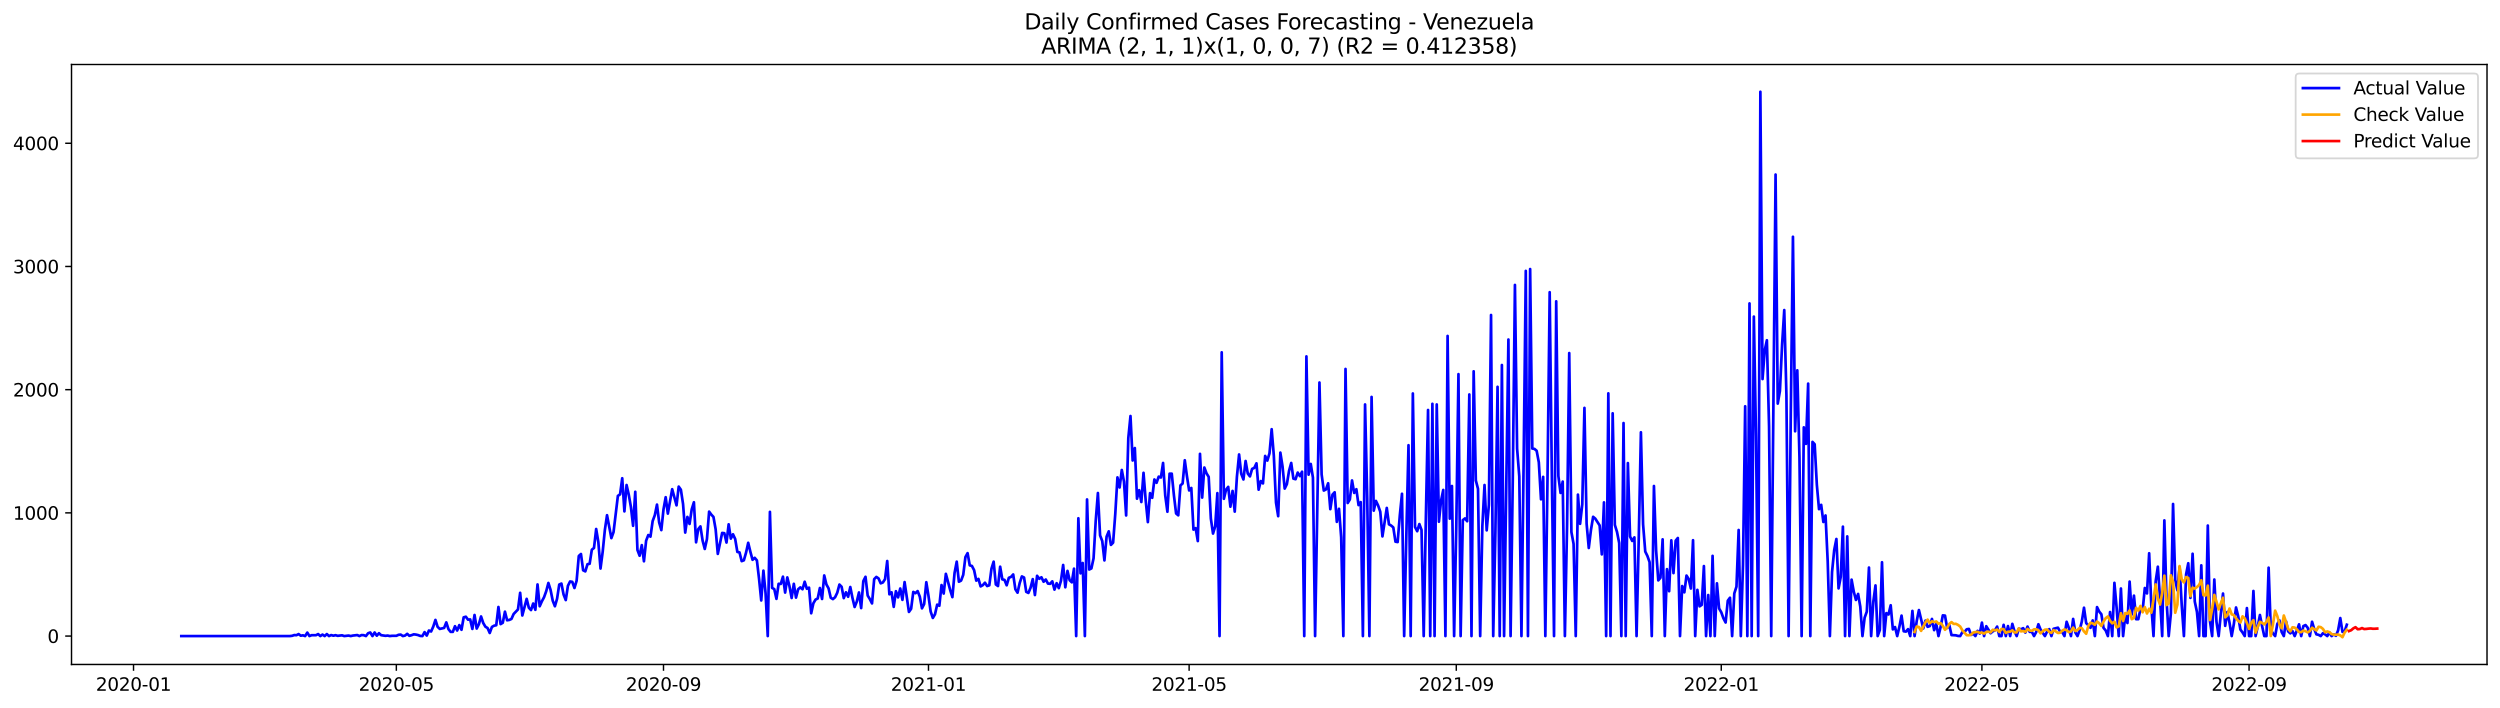 <?xml version="1.0" encoding="utf-8" standalone="no"?>
<!DOCTYPE svg PUBLIC "-//W3C//DTD SVG 1.1//EN"
  "http://www.w3.org/Graphics/SVG/1.1/DTD/svg11.dtd">
<svg xmlns:xlink="http://www.w3.org/1999/xlink" width="1386.05pt" height="392.274pt" viewBox="0 0 1386.05 392.274" xmlns="http://www.w3.org/2000/svg" version="1.1">
 <defs>
  <style type="text/css">*{stroke-linejoin: round; stroke-linecap: butt}</style>
 </defs>
 <g id="figure_1">
  <g id="patch_1">
   <path d="M 0 392.274 
L 1386.05 392.274 
L 1386.05 0 
L 0 0 
z
" style="fill: #ffffff"/>
  </g>
  <g id="axes_1">
   <g id="patch_2">
    <path d="M 39.65 368.396 
L 1378.85 368.396 
L 1378.85 35.755 
L 39.65 35.755 
z
" style="fill: #ffffff"/>
   </g>
   <g id="matplotlib.axis_1">
    <g id="xtick_1">
     <g id="line2d_1">
      <defs>
       <path id="m78eef71f54" d="M 0 0 
L 0 3.5 
" style="stroke: #000000; stroke-width: 0.8"/>
      </defs>
      <g>
       <use xlink:href="#m78eef71f54" x="74.03" y="368.396" style="stroke: #000000; stroke-width: 0.8"/>
      </g>
     </g>
     <g id="text_1">
      <!-- 2020-01 -->
      <g transform="translate(53.139 382.994)scale(0.1 -0.1)">
       <defs>
        <path id="DejaVuSans-32" d="M 1228 531 
L 3431 531 
L 3431 0 
L 469 0 
L 469 531 
Q 828 903 1448 1529 
Q 2069 2156 2228 2338 
Q 2531 2678 2651 2914 
Q 2772 3150 2772 3378 
Q 2772 3750 2511 3984 
Q 2250 4219 1831 4219 
Q 1534 4219 1204 4116 
Q 875 4013 500 3803 
L 500 4441 
Q 881 4594 1212 4672 
Q 1544 4750 1819 4750 
Q 2544 4750 2975 4387 
Q 3406 4025 3406 3419 
Q 3406 3131 3298 2873 
Q 3191 2616 2906 2266 
Q 2828 2175 2409 1742 
Q 1991 1309 1228 531 
z
" transform="scale(0.016)"/>
        <path id="DejaVuSans-30" d="M 2034 4250 
Q 1547 4250 1301 3770 
Q 1056 3291 1056 2328 
Q 1056 1369 1301 889 
Q 1547 409 2034 409 
Q 2525 409 2770 889 
Q 3016 1369 3016 2328 
Q 3016 3291 2770 3770 
Q 2525 4250 2034 4250 
z
M 2034 4750 
Q 2819 4750 3233 4129 
Q 3647 3509 3647 2328 
Q 3647 1150 3233 529 
Q 2819 -91 2034 -91 
Q 1250 -91 836 529 
Q 422 1150 422 2328 
Q 422 3509 836 4129 
Q 1250 4750 2034 4750 
z
" transform="scale(0.016)"/>
        <path id="DejaVuSans-2d" d="M 313 2009 
L 1997 2009 
L 1997 1497 
L 313 1497 
L 313 2009 
z
" transform="scale(0.016)"/>
        <path id="DejaVuSans-31" d="M 794 531 
L 1825 531 
L 1825 4091 
L 703 3866 
L 703 4441 
L 1819 4666 
L 2450 4666 
L 2450 531 
L 3481 531 
L 3481 0 
L 794 0 
L 794 531 
z
" transform="scale(0.016)"/>
       </defs>
       <use xlink:href="#DejaVuSans-32"/>
       <use xlink:href="#DejaVuSans-30" x="63.623"/>
       <use xlink:href="#DejaVuSans-32" x="127.246"/>
       <use xlink:href="#DejaVuSans-30" x="190.869"/>
       <use xlink:href="#DejaVuSans-2d" x="254.492"/>
       <use xlink:href="#DejaVuSans-30" x="290.576"/>
       <use xlink:href="#DejaVuSans-31" x="354.199"/>
      </g>
     </g>
    </g>
    <g id="xtick_2">
     <g id="line2d_2">
      <g>
       <use xlink:href="#m78eef71f54" x="219.739" y="368.396" style="stroke: #000000; stroke-width: 0.8"/>
      </g>
     </g>
     <g id="text_2">
      <!-- 2020-05 -->
      <g transform="translate(198.848 382.994)scale(0.1 -0.1)">
       <defs>
        <path id="DejaVuSans-35" d="M 691 4666 
L 3169 4666 
L 3169 4134 
L 1269 4134 
L 1269 2991 
Q 1406 3038 1543 3061 
Q 1681 3084 1819 3084 
Q 2600 3084 3056 2656 
Q 3513 2228 3513 1497 
Q 3513 744 3044 326 
Q 2575 -91 1722 -91 
Q 1428 -91 1123 -41 
Q 819 9 494 109 
L 494 744 
Q 775 591 1075 516 
Q 1375 441 1709 441 
Q 2250 441 2565 725 
Q 2881 1009 2881 1497 
Q 2881 1984 2565 2268 
Q 2250 2553 1709 2553 
Q 1456 2553 1204 2497 
Q 953 2441 691 2322 
L 691 4666 
z
" transform="scale(0.016)"/>
       </defs>
       <use xlink:href="#DejaVuSans-32"/>
       <use xlink:href="#DejaVuSans-30" x="63.623"/>
       <use xlink:href="#DejaVuSans-32" x="127.246"/>
       <use xlink:href="#DejaVuSans-30" x="190.869"/>
       <use xlink:href="#DejaVuSans-2d" x="254.492"/>
       <use xlink:href="#DejaVuSans-30" x="290.576"/>
       <use xlink:href="#DejaVuSans-35" x="354.199"/>
      </g>
     </g>
    </g>
    <g id="xtick_3">
     <g id="line2d_3">
      <g>
       <use xlink:href="#m78eef71f54" x="367.857" y="368.396" style="stroke: #000000; stroke-width: 0.8"/>
      </g>
     </g>
     <g id="text_3">
      <!-- 2020-09 -->
      <g transform="translate(346.966 382.994)scale(0.1 -0.1)">
       <defs>
        <path id="DejaVuSans-39" d="M 703 97 
L 703 672 
Q 941 559 1184 500 
Q 1428 441 1663 441 
Q 2288 441 2617 861 
Q 2947 1281 2994 2138 
Q 2813 1869 2534 1725 
Q 2256 1581 1919 1581 
Q 1219 1581 811 2004 
Q 403 2428 403 3163 
Q 403 3881 828 4315 
Q 1253 4750 1959 4750 
Q 2769 4750 3195 4129 
Q 3622 3509 3622 2328 
Q 3622 1225 3098 567 
Q 2575 -91 1691 -91 
Q 1453 -91 1209 -44 
Q 966 3 703 97 
z
M 1959 2075 
Q 2384 2075 2632 2365 
Q 2881 2656 2881 3163 
Q 2881 3666 2632 3958 
Q 2384 4250 1959 4250 
Q 1534 4250 1286 3958 
Q 1038 3666 1038 3163 
Q 1038 2656 1286 2365 
Q 1534 2075 1959 2075 
z
" transform="scale(0.016)"/>
       </defs>
       <use xlink:href="#DejaVuSans-32"/>
       <use xlink:href="#DejaVuSans-30" x="63.623"/>
       <use xlink:href="#DejaVuSans-32" x="127.246"/>
       <use xlink:href="#DejaVuSans-30" x="190.869"/>
       <use xlink:href="#DejaVuSans-2d" x="254.492"/>
       <use xlink:href="#DejaVuSans-30" x="290.576"/>
       <use xlink:href="#DejaVuSans-39" x="354.199"/>
      </g>
     </g>
    </g>
    <g id="xtick_4">
     <g id="line2d_4">
      <g>
       <use xlink:href="#m78eef71f54" x="514.77" y="368.396" style="stroke: #000000; stroke-width: 0.8"/>
      </g>
     </g>
     <g id="text_4">
      <!-- 2021-01 -->
      <g transform="translate(493.879 382.994)scale(0.1 -0.1)">
       <use xlink:href="#DejaVuSans-32"/>
       <use xlink:href="#DejaVuSans-30" x="63.623"/>
       <use xlink:href="#DejaVuSans-32" x="127.246"/>
       <use xlink:href="#DejaVuSans-31" x="190.869"/>
       <use xlink:href="#DejaVuSans-2d" x="254.492"/>
       <use xlink:href="#DejaVuSans-30" x="290.576"/>
       <use xlink:href="#DejaVuSans-31" x="354.199"/>
      </g>
     </g>
    </g>
    <g id="xtick_5">
     <g id="line2d_5">
      <g>
       <use xlink:href="#m78eef71f54" x="659.275" y="368.396" style="stroke: #000000; stroke-width: 0.8"/>
      </g>
     </g>
     <g id="text_5">
      <!-- 2021-05 -->
      <g transform="translate(638.384 382.994)scale(0.1 -0.1)">
       <use xlink:href="#DejaVuSans-32"/>
       <use xlink:href="#DejaVuSans-30" x="63.623"/>
       <use xlink:href="#DejaVuSans-32" x="127.246"/>
       <use xlink:href="#DejaVuSans-31" x="190.869"/>
       <use xlink:href="#DejaVuSans-2d" x="254.492"/>
       <use xlink:href="#DejaVuSans-30" x="290.576"/>
       <use xlink:href="#DejaVuSans-35" x="354.199"/>
      </g>
     </g>
    </g>
    <g id="xtick_6">
     <g id="line2d_6">
      <g>
       <use xlink:href="#m78eef71f54" x="807.393" y="368.396" style="stroke: #000000; stroke-width: 0.8"/>
      </g>
     </g>
     <g id="text_6">
      <!-- 2021-09 -->
      <g transform="translate(786.502 382.994)scale(0.1 -0.1)">
       <use xlink:href="#DejaVuSans-32"/>
       <use xlink:href="#DejaVuSans-30" x="63.623"/>
       <use xlink:href="#DejaVuSans-32" x="127.246"/>
       <use xlink:href="#DejaVuSans-31" x="190.869"/>
       <use xlink:href="#DejaVuSans-2d" x="254.492"/>
       <use xlink:href="#DejaVuSans-30" x="290.576"/>
       <use xlink:href="#DejaVuSans-39" x="354.199"/>
      </g>
     </g>
    </g>
    <g id="xtick_7">
     <g id="line2d_7">
      <g>
       <use xlink:href="#m78eef71f54" x="954.306" y="368.396" style="stroke: #000000; stroke-width: 0.8"/>
      </g>
     </g>
     <g id="text_7">
      <!-- 2022-01 -->
      <g transform="translate(933.415 382.994)scale(0.1 -0.1)">
       <use xlink:href="#DejaVuSans-32"/>
       <use xlink:href="#DejaVuSans-30" x="63.623"/>
       <use xlink:href="#DejaVuSans-32" x="127.246"/>
       <use xlink:href="#DejaVuSans-32" x="190.869"/>
       <use xlink:href="#DejaVuSans-2d" x="254.492"/>
       <use xlink:href="#DejaVuSans-30" x="290.576"/>
       <use xlink:href="#DejaVuSans-31" x="354.199"/>
      </g>
     </g>
    </g>
    <g id="xtick_8">
     <g id="line2d_8">
      <g>
       <use xlink:href="#m78eef71f54" x="1098.811" y="368.396" style="stroke: #000000; stroke-width: 0.8"/>
      </g>
     </g>
     <g id="text_8">
      <!-- 2022-05 -->
      <g transform="translate(1077.92 382.994)scale(0.1 -0.1)">
       <use xlink:href="#DejaVuSans-32"/>
       <use xlink:href="#DejaVuSans-30" x="63.623"/>
       <use xlink:href="#DejaVuSans-32" x="127.246"/>
       <use xlink:href="#DejaVuSans-32" x="190.869"/>
       <use xlink:href="#DejaVuSans-2d" x="254.492"/>
       <use xlink:href="#DejaVuSans-30" x="290.576"/>
       <use xlink:href="#DejaVuSans-35" x="354.199"/>
      </g>
     </g>
    </g>
    <g id="xtick_9">
     <g id="line2d_9">
      <g>
       <use xlink:href="#m78eef71f54" x="1246.929" y="368.396" style="stroke: #000000; stroke-width: 0.8"/>
      </g>
     </g>
     <g id="text_9">
      <!-- 2022-09 -->
      <g transform="translate(1226.038 382.994)scale(0.1 -0.1)">
       <use xlink:href="#DejaVuSans-32"/>
       <use xlink:href="#DejaVuSans-30" x="63.623"/>
       <use xlink:href="#DejaVuSans-32" x="127.246"/>
       <use xlink:href="#DejaVuSans-32" x="190.869"/>
       <use xlink:href="#DejaVuSans-2d" x="254.492"/>
       <use xlink:href="#DejaVuSans-30" x="290.576"/>
       <use xlink:href="#DejaVuSans-39" x="354.199"/>
      </g>
     </g>
    </g>
   </g>
   <g id="matplotlib.axis_2">
    <g id="ytick_1">
     <g id="line2d_10">
      <defs>
       <path id="m4be2a4bf06" d="M 0 0 
L -3.5 0 
" style="stroke: #000000; stroke-width: 0.8"/>
      </defs>
      <g>
       <use xlink:href="#m4be2a4bf06" x="39.65" y="352.644" style="stroke: #000000; stroke-width: 0.8"/>
      </g>
     </g>
     <g id="text_10">
      <!-- 0 -->
      <g transform="translate(26.288 356.444)scale(0.1 -0.1)">
       <use xlink:href="#DejaVuSans-30"/>
      </g>
     </g>
    </g>
    <g id="ytick_2">
     <g id="line2d_11">
      <g>
       <use xlink:href="#m4be2a4bf06" x="39.65" y="284.34" style="stroke: #000000; stroke-width: 0.8"/>
      </g>
     </g>
     <g id="text_11">
      <!-- 1000 -->
      <g transform="translate(7.2 288.139)scale(0.1 -0.1)">
       <use xlink:href="#DejaVuSans-31"/>
       <use xlink:href="#DejaVuSans-30" x="63.623"/>
       <use xlink:href="#DejaVuSans-30" x="127.246"/>
       <use xlink:href="#DejaVuSans-30" x="190.869"/>
      </g>
     </g>
    </g>
    <g id="ytick_3">
     <g id="line2d_12">
      <g>
       <use xlink:href="#m4be2a4bf06" x="39.65" y="216.036" style="stroke: #000000; stroke-width: 0.8"/>
      </g>
     </g>
     <g id="text_12">
      <!-- 2000 -->
      <g transform="translate(7.2 219.835)scale(0.1 -0.1)">
       <use xlink:href="#DejaVuSans-32"/>
       <use xlink:href="#DejaVuSans-30" x="63.623"/>
       <use xlink:href="#DejaVuSans-30" x="127.246"/>
       <use xlink:href="#DejaVuSans-30" x="190.869"/>
      </g>
     </g>
    </g>
    <g id="ytick_4">
     <g id="line2d_13">
      <g>
       <use xlink:href="#m4be2a4bf06" x="39.65" y="147.731" style="stroke: #000000; stroke-width: 0.8"/>
      </g>
     </g>
     <g id="text_13">
      <!-- 3000 -->
      <g transform="translate(7.2 151.53)scale(0.1 -0.1)">
       <defs>
        <path id="DejaVuSans-33" d="M 2597 2516 
Q 3050 2419 3304 2112 
Q 3559 1806 3559 1356 
Q 3559 666 3084 287 
Q 2609 -91 1734 -91 
Q 1441 -91 1130 -33 
Q 819 25 488 141 
L 488 750 
Q 750 597 1062 519 
Q 1375 441 1716 441 
Q 2309 441 2620 675 
Q 2931 909 2931 1356 
Q 2931 1769 2642 2001 
Q 2353 2234 1838 2234 
L 1294 2234 
L 1294 2753 
L 1863 2753 
Q 2328 2753 2575 2939 
Q 2822 3125 2822 3475 
Q 2822 3834 2567 4026 
Q 2313 4219 1838 4219 
Q 1578 4219 1281 4162 
Q 984 4106 628 3988 
L 628 4550 
Q 988 4650 1302 4700 
Q 1616 4750 1894 4750 
Q 2613 4750 3031 4423 
Q 3450 4097 3450 3541 
Q 3450 3153 3228 2886 
Q 3006 2619 2597 2516 
z
" transform="scale(0.016)"/>
       </defs>
       <use xlink:href="#DejaVuSans-33"/>
       <use xlink:href="#DejaVuSans-30" x="63.623"/>
       <use xlink:href="#DejaVuSans-30" x="127.246"/>
       <use xlink:href="#DejaVuSans-30" x="190.869"/>
      </g>
     </g>
    </g>
    <g id="ytick_5">
     <g id="line2d_14">
      <g>
       <use xlink:href="#m4be2a4bf06" x="39.65" y="79.427" style="stroke: #000000; stroke-width: 0.8"/>
      </g>
     </g>
     <g id="text_14">
      <!-- 4000 -->
      <g transform="translate(7.2 83.226)scale(0.1 -0.1)">
       <defs>
        <path id="DejaVuSans-34" d="M 2419 4116 
L 825 1625 
L 2419 1625 
L 2419 4116 
z
M 2253 4666 
L 3047 4666 
L 3047 1625 
L 3713 1625 
L 3713 1100 
L 3047 1100 
L 3047 0 
L 2419 0 
L 2419 1100 
L 313 1100 
L 313 1709 
L 2253 4666 
z
" transform="scale(0.016)"/>
       </defs>
       <use xlink:href="#DejaVuSans-34"/>
       <use xlink:href="#DejaVuSans-30" x="63.623"/>
       <use xlink:href="#DejaVuSans-30" x="127.246"/>
       <use xlink:href="#DejaVuSans-30" x="190.869"/>
      </g>
     </g>
    </g>
   </g>
   <g id="line2d_15">
    <path d="M 100.523 352.644 
L 160.733 352.644 
L 161.937 352.508 
L 163.142 352.098 
L 164.346 352.166 
L 165.55 351.552 
L 166.754 352.439 
L 167.958 352.235 
L 169.163 352.644 
L 170.367 350.732 
L 171.571 352.644 
L 172.775 352.166 
L 175.184 352.166 
L 176.388 351.552 
L 177.592 352.644 
L 178.796 351.825 
L 180 352.644 
L 181.205 351.552 
L 182.409 352.644 
L 183.613 352.098 
L 184.817 352.439 
L 186.022 352.166 
L 187.226 352.508 
L 189.634 352.235 
L 190.838 352.644 
L 193.247 352.371 
L 194.451 352.644 
L 195.655 352.371 
L 198.064 352.098 
L 199.268 352.644 
L 200.472 352.098 
L 201.676 352.166 
L 202.88 352.644 
L 204.085 351.073 
L 205.289 350.664 
L 206.493 352.644 
L 207.697 350.664 
L 208.901 352.439 
L 210.106 351.073 
L 211.31 352.166 
L 213.718 352.508 
L 214.923 352.371 
L 216.127 352.644 
L 217.331 352.508 
L 219.739 352.508 
L 220.944 351.961 
L 222.148 351.825 
L 223.352 352.644 
L 224.556 352.371 
L 225.76 351.415 
L 226.965 352.508 
L 228.169 352.166 
L 229.373 351.688 
L 230.577 351.825 
L 231.781 352.098 
L 232.986 352.576 
L 234.19 352.644 
L 235.394 350.459 
L 236.598 352.371 
L 237.802 349.571 
L 239.007 350.117 
L 240.211 347.385 
L 241.415 343.697 
L 242.619 347.522 
L 243.824 348.683 
L 246.232 348.136 
L 247.436 345.063 
L 248.64 348.819 
L 249.845 350.322 
L 251.049 350.322 
L 252.253 347.18 
L 253.457 349.571 
L 254.661 346.565 
L 255.866 349.161 
L 257.07 342.262 
L 258.274 341.921 
L 259.478 343.56 
L 260.682 343.423 
L 261.887 348.683 
L 263.091 340.964 
L 264.295 348.478 
L 265.499 346.087 
L 266.703 341.784 
L 267.908 345.404 
L 269.112 347.453 
L 270.316 348.205 
L 271.52 350.937 
L 272.725 347.59 
L 273.929 346.907 
L 275.133 346.634 
L 276.337 336.525 
L 277.541 346.019 
L 278.746 345.268 
L 279.95 339.12 
L 281.154 343.901 
L 282.358 343.697 
L 283.562 343.15 
L 284.767 340.418 
L 287.175 337.891 
L 288.379 328.67 
L 289.583 341.238 
L 291.992 332.016 
L 293.196 336.934 
L 294.4 338.232 
L 295.604 334.612 
L 296.809 338.096 
L 298.013 324.025 
L 299.217 336.115 
L 300.421 333.383 
L 301.626 331.128 
L 302.83 327.782 
L 304.034 323.205 
L 305.238 327.03 
L 306.442 333.041 
L 307.647 336.115 
L 308.851 331.948 
L 310.055 324.093 
L 311.259 323.547 
L 312.463 329.626 
L 313.668 332.699 
L 314.872 324.776 
L 316.076 322.386 
L 317.28 322.59 
L 318.484 326.006 
L 319.689 321.976 
L 320.893 308.247 
L 322.097 307.154 
L 323.301 316.17 
L 324.505 316.785 
L 325.71 312.823 
L 326.914 312.55 
L 328.118 304.763 
L 329.322 303.807 
L 330.527 293.288 
L 331.731 300.528 
L 332.935 315.214 
L 334.139 305.924 
L 335.343 293.834 
L 336.548 285.638 
L 338.956 298.342 
L 340.16 294.995 
L 342.569 274.914 
L 343.773 274.094 
L 344.977 265.146 
L 346.181 283.52 
L 347.385 268.903 
L 348.59 274.231 
L 349.794 281.13 
L 350.998 291.512 
L 352.202 272.66 
L 353.406 304.9 
L 354.611 308.11 
L 355.815 302.236 
L 357.019 311.184 
L 358.223 299.777 
L 359.428 296.635 
L 360.632 297.523 
L 361.836 288.916 
L 363.04 285.638 
L 364.244 279.764 
L 365.449 289.668 
L 366.653 293.903 
L 367.857 282.427 
L 369.061 275.665 
L 370.265 284.75 
L 372.674 271.226 
L 375.082 280.173 
L 376.286 269.791 
L 377.491 271.499 
L 378.695 279.422 
L 379.899 295.269 
L 381.103 286.594 
L 382.307 290.487 
L 383.512 282.359 
L 384.716 278.466 
L 385.92 300.665 
L 387.124 293.356 
L 388.329 291.853 
L 389.533 299.708 
L 390.737 304.353 
L 391.941 298.889 
L 393.145 283.657 
L 394.35 285.296 
L 395.554 286.594 
L 396.758 293.424 
L 397.962 307.085 
L 400.371 295.474 
L 401.575 295.61 
L 402.779 300.801 
L 403.983 290.692 
L 405.187 298.616 
L 406.392 296.225 
L 407.596 298.821 
L 408.8 305.992 
L 410.004 306.266 
L 411.208 311.115 
L 412.413 310.637 
L 413.617 306.402 
L 414.821 300.938 
L 416.025 305.924 
L 417.229 310.364 
L 418.434 309.271 
L 419.638 310.705 
L 420.842 320.951 
L 422.046 332.904 
L 423.251 316.375 
L 424.455 328.943 
L 425.659 352.644 
L 426.863 283.794 
L 428.067 325.937 
L 429.272 326.62 
L 430.476 332.016 
L 431.68 323.683 
L 432.884 323.752 
L 434.088 319.722 
L 435.293 328.533 
L 436.497 320.131 
L 437.701 325.049 
L 438.905 331.538 
L 440.109 323.683 
L 441.314 331.333 
L 442.518 326.689 
L 443.722 325.664 
L 444.926 326.689 
L 446.13 322.522 
L 447.335 326.415 
L 448.539 325.801 
L 449.743 340.008 
L 450.947 334.475 
L 452.152 332.426 
L 453.356 331.812 
L 454.56 326.006 
L 455.764 332.085 
L 456.968 319.039 
L 458.173 324.025 
L 459.377 326.211 
L 460.581 331.402 
L 461.785 332.153 
L 462.989 331.128 
L 464.194 328.601 
L 465.398 324.093 
L 466.602 325.323 
L 467.806 331.607 
L 469.01 328.396 
L 470.215 330.855 
L 471.419 325.459 
L 472.623 331.538 
L 473.827 336.525 
L 475.031 333.519 
L 476.236 328.465 
L 477.44 337.139 
L 478.644 322.181 
L 479.848 319.79 
L 481.053 330.172 
L 482.257 332.153 
L 483.461 334.544 
L 484.665 321.088 
L 485.869 319.858 
L 487.074 320.678 
L 488.278 323.41 
L 489.482 322.932 
L 490.686 321.088 
L 491.89 311.047 
L 493.095 329.489 
L 494.299 328.396 
L 495.503 336.456 
L 496.707 327.782 
L 497.911 331.197 
L 499.116 326.279 
L 500.32 332.563 
L 501.524 322.727 
L 503.932 339.257 
L 505.137 337.549 
L 506.341 328.191 
L 507.545 328.874 
L 508.749 327.713 
L 509.954 330.787 
L 511.158 337.276 
L 512.362 334.885 
L 513.566 322.795 
L 514.77 330.377 
L 515.975 339.052 
L 517.179 342.604 
L 518.383 340.554 
L 519.587 335.227 
L 520.791 335.841 
L 521.996 324.366 
L 523.2 329.079 
L 524.404 318.151 
L 526.812 327.167 
L 528.017 331.06 
L 529.221 317.673 
L 530.425 311.389 
L 531.629 322.522 
L 532.833 321.907 
L 534.038 318.697 
L 535.242 308.861 
L 536.446 306.676 
L 537.65 313.438 
L 538.855 313.779 
L 540.059 316.102 
L 541.263 321.907 
L 542.467 320.951 
L 543.671 325.118 
L 544.876 324.435 
L 546.08 323.069 
L 547.284 324.913 
L 548.488 324.503 
L 549.692 315.282 
L 550.897 311.389 
L 552.101 324.025 
L 553.305 324.913 
L 554.509 314.189 
L 555.713 321.224 
L 556.918 321.498 
L 558.122 324.503 
L 559.326 320.336 
L 560.53 319.858 
L 561.734 318.492 
L 562.939 326.689 
L 564.143 328.601 
L 565.347 323.205 
L 566.551 319.585 
L 567.756 320.2 
L 568.96 328.123 
L 570.164 328.738 
L 571.368 325.869 
L 572.572 321.088 
L 573.777 329.899 
L 574.981 319.244 
L 576.185 320.883 
L 577.389 320.063 
L 578.593 322.522 
L 579.798 321.293 
L 581.002 323.547 
L 582.206 323.683 
L 583.41 322.317 
L 584.614 326.894 
L 585.819 323.342 
L 587.023 326.074 
L 588.227 321.976 
L 589.431 313.233 
L 590.635 325.596 
L 591.84 316.511 
L 593.044 321.702 
L 594.248 322.864 
L 595.452 315.282 
L 596.657 352.644 
L 597.861 287.345 
L 599.065 317.877 
L 600.269 312.14 
L 601.473 352.644 
L 602.678 276.895 
L 603.882 315.76 
L 605.086 315.145 
L 606.29 309.544 
L 607.494 288.643 
L 608.699 273.343 
L 609.903 296.84 
L 611.107 299.982 
L 612.311 310.705 
L 613.515 297.523 
L 614.72 294.586 
L 615.924 302.099 
L 617.128 300.87 
L 618.332 284.886 
L 619.536 264.668 
L 620.741 270.269 
L 621.945 260.57 
L 623.149 266.991 
L 624.353 285.774 
L 625.558 242.879 
L 626.762 230.653 
L 627.966 255.311 
L 629.17 248.412 
L 630.374 276.485 
L 631.579 271.772 
L 632.783 278.329 
L 633.987 262.141 
L 635.191 277.441 
L 636.395 289.463 
L 637.6 273.411 
L 638.804 276.007 
L 640.008 265.829 
L 641.212 267.674 
L 642.416 264.258 
L 643.621 264.737 
L 644.825 256.677 
L 646.029 274.709 
L 647.233 283.725 
L 648.437 262.619 
L 649.642 262.619 
L 650.846 274.641 
L 652.05 284.681 
L 653.254 285.706 
L 654.459 269.108 
L 655.663 268.084 
L 656.867 255.174 
L 658.071 264.054 
L 659.275 271.909 
L 660.48 270.542 
L 661.684 293.629 
L 662.888 292.81 
L 664.092 299.982 
L 665.296 251.622 
L 666.501 275.87 
L 667.705 259.204 
L 668.909 262.414 
L 670.113 264.395 
L 671.317 287.482 
L 672.522 295.815 
L 673.726 291.853 
L 674.93 273.411 
L 676.134 352.644 
L 677.338 195.339 
L 678.543 276.553 
L 679.747 271.499 
L 680.951 269.928 
L 682.155 280.925 
L 683.36 272.182 
L 684.564 283.657 
L 685.768 264.327 
L 686.972 251.964 
L 688.176 262.687 
L 689.381 265.829 
L 690.585 255.584 
L 691.789 262.551 
L 692.993 264.122 
L 694.197 259.955 
L 695.402 259.409 
L 696.606 256.882 
L 697.81 271.499 
L 699.014 266.717 
L 700.218 268.015 
L 701.423 252.783 
L 702.627 255.379 
L 703.831 251.349 
L 705.035 237.961 
L 706.239 252.647 
L 707.444 278.671 
L 708.648 286.184 
L 709.852 250.939 
L 711.056 258.589 
L 712.261 270.884 
L 713.465 268.425 
L 714.669 261.048 
L 715.873 256.677 
L 717.077 265.351 
L 718.282 265.693 
L 719.486 262.004 
L 720.69 263.985 
L 721.894 261.526 
L 723.098 352.644 
L 724.303 197.593 
L 725.507 263.166 
L 726.711 257.223 
L 727.915 264.805 
L 729.119 352.644 
L 731.528 212.074 
L 732.732 263.029 
L 733.936 271.977 
L 735.14 271.362 
L 736.345 267.947 
L 737.549 282.291 
L 738.753 274.231 
L 739.957 272.933 
L 741.162 289.326 
L 742.366 282.086 
L 743.57 297.864 
L 744.774 352.644 
L 745.978 204.56 
L 747.183 278.876 
L 748.387 276.895 
L 749.591 266.376 
L 750.795 273.275 
L 751.999 271.226 
L 753.204 280.037 
L 754.408 278.397 
L 755.612 352.644 
L 756.816 224.232 
L 758.02 276.348 
L 759.225 352.644 
L 760.429 220.066 
L 761.633 283.11 
L 762.837 277.714 
L 764.041 280.242 
L 765.246 283.725 
L 766.45 297.386 
L 768.858 281.608 
L 770.063 290.692 
L 771.267 291.375 
L 772.471 292.4 
L 773.675 300.323 
L 774.879 300.528 
L 776.084 285.774 
L 777.288 273.753 
L 778.492 352.644 
L 779.696 296.908 
L 780.9 246.841 
L 782.105 352.644 
L 783.309 218.153 
L 784.513 292.195 
L 785.717 294.517 
L 786.921 290.556 
L 788.126 293.834 
L 789.33 352.644 
L 790.534 286.594 
L 791.738 227.306 
L 792.942 352.644 
L 794.147 223.891 
L 795.351 352.644 
L 796.555 224.232 
L 797.759 289.258 
L 798.964 277.51 
L 800.168 271.635 
L 801.372 352.644 
L 802.576 186.255 
L 803.78 287.55 
L 804.985 269.45 
L 806.189 352.644 
L 807.393 291.853 
L 808.597 207.429 
L 809.801 352.644 
L 811.006 288.37 
L 812.21 287.414 
L 813.414 288.985 
L 814.618 218.699 
L 815.822 352.644 
L 817.027 205.858 
L 818.231 266.376 
L 819.435 271.021 
L 820.639 352.644 
L 821.843 291.717 
L 823.048 268.903 
L 824.252 294.039 
L 825.456 279.968 
L 826.66 174.643 
L 827.865 352.644 
L 829.069 295.405 
L 830.273 214.465 
L 831.477 352.644 
L 832.681 202.375 
L 833.886 352.644 
L 836.294 188.236 
L 837.498 352.644 
L 838.702 266.581 
L 839.907 157.977 
L 841.111 248.685 
L 842.315 264.122 
L 843.519 352.644 
L 844.723 257.018 
L 845.928 150.19 
L 847.132 352.644 
L 848.336 149.166 
L 849.54 248.685 
L 850.744 248.89 
L 851.949 249.915 
L 853.153 256.335 
L 854.357 276.826 
L 855.561 264.395 
L 856.766 352.644 
L 857.97 264.942 
L 859.174 162.007 
L 860.378 263.712 
L 861.582 352.644 
L 862.787 167.061 
L 863.991 263.917 
L 865.195 273.275 
L 866.399 266.991 
L 867.603 352.644 
L 868.808 291.649 
L 870.012 195.749 
L 871.216 294.995 
L 872.42 301.553 
L 873.624 352.644 
L 874.829 274.231 
L 876.033 290.419 
L 877.237 279.627 
L 878.441 226.145 
L 879.645 290.351 
L 880.85 303.807 
L 882.054 293.834 
L 883.258 286.526 
L 884.462 287.55 
L 886.871 291.307 
L 888.075 307.359 
L 889.279 278.534 
L 890.483 352.644 
L 891.688 218.085 
L 892.892 352.644 
L 894.096 229.15 
L 895.3 291.034 
L 896.504 294.927 
L 897.709 301.075 
L 898.913 352.644 
L 900.117 234.546 
L 901.321 352.644 
L 902.525 256.745 
L 903.73 297.454 
L 904.934 299.913 
L 906.138 297.933 
L 907.342 352.644 
L 908.546 299.025 
L 909.751 239.669 
L 910.955 290.692 
L 912.159 305.788 
L 913.363 308.247 
L 914.568 311.662 
L 915.772 352.644 
L 916.976 269.45 
L 918.18 305.241 
L 919.384 321.771 
L 920.589 320.336 
L 921.793 299.025 
L 922.997 352.644 
L 924.201 315.555 
L 925.405 327.782 
L 926.61 299.572 
L 927.814 317.741 
L 929.018 299.777 
L 930.222 298.274 
L 931.426 352.644 
L 932.631 324.913 
L 933.835 328.396 
L 935.039 319.107 
L 936.243 321.019 
L 937.447 326.279 
L 938.652 299.504 
L 939.856 352.644 
L 941.06 327.03 
L 942.264 336.183 
L 943.469 335.363 
L 944.673 313.847 
L 945.877 352.644 
L 947.081 329.899 
L 948.285 352.644 
L 949.49 308.178 
L 950.694 352.644 
L 951.898 323.41 
L 953.102 337.344 
L 954.306 339.462 
L 955.511 342.809 
L 956.715 345.131 
L 957.919 333.041 
L 959.123 331.402 
L 960.327 352.644 
L 961.532 329.011 
L 962.736 325.254 
L 963.94 293.834 
L 965.144 352.644 
L 966.348 313.233 
L 967.553 225.257 
L 968.757 352.644 
L 969.961 168.222 
L 971.165 352.644 
L 972.37 175.531 
L 973.574 242.128 
L 974.778 352.644 
L 975.982 50.876 
L 977.186 210.161 
L 978.391 194.315 
L 979.595 188.645 
L 980.799 236.39 
L 982.003 352.644 
L 984.412 96.776 
L 985.616 223.754 
L 986.82 216.787 
L 988.024 191.173 
L 989.228 171.911 
L 990.433 219.246 
L 991.637 352.644 
L 992.841 229.628 
L 994.045 131.27 
L 995.249 239.122 
L 996.454 205.312 
L 997.658 253.74 
L 998.862 352.644 
L 1000.066 236.937 
L 1001.271 246.09 
L 1002.475 212.689 
L 1003.679 352.644 
L 1004.883 244.997 
L 1006.087 246.294 
L 1007.292 268.767 
L 1008.496 282.291 
L 1009.7 279.9 
L 1010.904 289.394 
L 1012.108 285.774 
L 1013.313 311.252 
L 1014.517 352.644 
L 1015.721 317.126 
L 1016.925 304.9 
L 1018.129 298.821 
L 1019.334 326.211 
L 1020.538 319.858 
L 1021.742 291.99 
L 1022.946 352.644 
L 1024.15 297.386 
L 1025.355 352.644 
L 1026.559 321.361 
L 1027.763 327.986 
L 1028.967 332.631 
L 1030.171 329.284 
L 1031.376 336.32 
L 1032.58 352.644 
L 1033.784 342.467 
L 1034.988 339.12 
L 1036.193 314.667 
L 1037.397 352.644 
L 1038.601 333.587 
L 1039.805 324.571 
L 1041.009 352.644 
L 1042.214 349.229 
L 1043.418 311.73 
L 1044.622 352.644 
L 1045.826 339.94 
L 1047.03 340.691 
L 1048.235 335.568 
L 1049.439 348.956 
L 1050.643 347.658 
L 1051.847 352.644 
L 1053.051 347.522 
L 1054.256 341.306 
L 1055.46 349.981 
L 1056.664 350.185 
L 1057.868 348.819 
L 1059.072 352.644 
L 1060.277 338.71 
L 1061.481 352.644 
L 1062.685 344.175 
L 1063.889 338.232 
L 1066.298 348.41 
L 1067.502 344.106 
L 1068.706 347.522 
L 1069.91 347.112 
L 1071.115 343.15 
L 1072.319 349.366 
L 1073.523 345.951 
L 1074.727 352.644 
L 1075.931 347.522 
L 1077.136 341.169 
L 1078.34 341.306 
L 1079.544 348.136 
L 1080.748 346.634 
L 1081.952 352.098 
L 1084.361 352.235 
L 1085.565 352.576 
L 1086.769 352.644 
L 1087.973 350.459 
L 1089.178 350.39 
L 1090.382 348.888 
L 1091.586 348.683 
L 1092.79 352.03 
L 1093.995 351.278 
L 1095.199 352.644 
L 1096.403 349.776 
L 1097.607 351.278 
L 1098.811 345.199 
L 1100.016 352.644 
L 1101.22 347.18 
L 1103.628 351.073 
L 1104.832 350.049 
L 1106.037 349.434 
L 1107.241 347.385 
L 1108.445 352.644 
L 1109.649 352.644 
L 1110.853 346.429 
L 1112.058 352.644 
L 1113.262 347.112 
L 1114.466 352.644 
L 1115.67 345.882 
L 1116.874 349.981 
L 1118.079 352.644 
L 1119.283 348.546 
L 1120.487 348.888 
L 1121.691 348.273 
L 1122.896 350.732 
L 1124.1 347.385 
L 1125.304 350.322 
L 1126.508 350.322 
L 1127.712 352.644 
L 1128.917 350.39 
L 1130.121 346.087 
L 1131.325 349.024 
L 1133.733 352.644 
L 1134.938 350.185 
L 1136.142 348.819 
L 1137.346 352.644 
L 1138.55 348.614 
L 1140.959 348 
L 1142.163 350.185 
L 1143.367 350.459 
L 1144.571 352.644 
L 1145.775 344.721 
L 1146.98 348.068 
L 1148.184 352.644 
L 1149.388 343.15 
L 1150.592 350.595 
L 1151.797 352.644 
L 1153.001 349.297 
L 1154.205 344.584 
L 1155.409 336.934 
L 1156.613 345.472 
L 1157.818 346.634 
L 1159.022 348.068 
L 1160.226 343.97 
L 1161.43 352.644 
L 1162.634 336.593 
L 1163.839 339.052 
L 1165.043 340.554 
L 1166.247 348.136 
L 1167.451 349.571 
L 1168.655 352.644 
L 1169.86 339.325 
L 1171.064 352.644 
L 1172.268 323.137 
L 1173.472 336.661 
L 1174.676 352.644 
L 1175.881 326.279 
L 1177.085 352.644 
L 1178.289 341.238 
L 1179.493 345.404 
L 1180.698 322.454 
L 1181.902 340.691 
L 1183.106 330.241 
L 1184.31 343.287 
L 1185.514 343.287 
L 1186.719 337.686 
L 1187.923 338.369 
L 1189.127 326.006 
L 1190.331 329.011 
L 1191.535 306.744 
L 1192.74 335.773 
L 1193.944 352.644 
L 1195.148 322.249 
L 1196.352 314.189 
L 1197.556 331.743 
L 1198.761 352.644 
L 1199.965 288.507 
L 1201.169 332.631 
L 1202.373 352.644 
L 1203.577 340.076 
L 1204.782 279.422 
L 1205.986 321.566 
L 1207.19 327.303 
L 1208.394 314.462 
L 1209.599 335.568 
L 1210.803 352.644 
L 1212.007 318.492 
L 1213.211 312.276 
L 1214.415 331.47 
L 1215.62 307.017 
L 1216.824 333.519 
L 1218.028 339.257 
L 1219.232 352.644 
L 1220.436 313.438 
L 1221.641 352.644 
L 1222.845 352.644 
L 1224.049 291.375 
L 1225.253 344.448 
L 1226.457 352.644 
L 1227.662 321.293 
L 1228.866 344.789 
L 1230.07 352.644 
L 1231.274 340.281 
L 1232.478 329.079 
L 1233.683 346.975 
L 1234.887 339.325 
L 1236.091 345.268 
L 1237.295 352.644 
L 1238.5 345.882 
L 1239.704 336.798 
L 1240.908 341.716 
L 1242.112 349.024 
L 1243.316 350.664 
L 1244.521 352.644 
L 1245.725 337.139 
L 1246.929 352.644 
L 1248.133 352.644 
L 1249.337 327.645 
L 1250.542 352.644 
L 1251.746 347.317 
L 1252.95 340.964 
L 1254.154 347.112 
L 1255.358 352.644 
L 1256.563 352.644 
L 1257.767 314.735 
L 1258.971 349.093 
L 1260.175 351.21 
L 1261.379 352.644 
L 1262.584 345.951 
L 1263.788 343.97 
L 1264.992 350.39 
L 1266.196 352.644 
L 1267.401 344.448 
L 1268.605 350.049 
L 1269.809 351.142 
L 1271.013 349.912 
L 1272.217 352.644 
L 1273.422 349.571 
L 1274.626 346.155 
L 1275.83 352.644 
L 1277.034 347.112 
L 1278.238 346.565 
L 1279.443 348.068 
L 1280.647 352.644 
L 1281.851 344.721 
L 1283.055 348.751 
L 1284.259 351.688 
L 1285.464 351.961 
L 1286.668 352.644 
L 1287.872 351.073 
L 1289.076 351.688 
L 1290.28 352.644 
L 1291.485 350.664 
L 1292.689 352.644 
L 1293.893 351.688 
L 1295.097 352.508 
L 1296.302 349.434 
L 1297.506 342.672 
L 1298.71 350.322 
L 1299.914 350.049 
L 1301.118 346.36 
L 1301.118 346.36 
" clip-path="url(#pf8101be8e4)" style="fill: none; stroke: #0000ff; stroke-width: 1.5; stroke-linecap: square"/>
   </g>
   <g id="line2d_16">
    <path d="M 1061.481 350.38 
L 1062.685 347.356 
L 1063.889 347.618 
L 1065.094 349.768 
L 1067.502 345.015 
L 1068.706 343.525 
L 1069.91 345.506 
L 1071.115 344.458 
L 1072.319 344.868 
L 1073.523 344.551 
L 1074.727 345.784 
L 1075.931 345.464 
L 1077.136 347.007 
L 1078.34 349.17 
L 1079.544 347.952 
L 1080.748 345.89 
L 1081.952 344.921 
L 1083.157 345.924 
L 1084.361 345.855 
L 1085.565 346.451 
L 1086.769 347.374 
L 1087.973 349.468 
L 1090.382 352.137 
L 1091.586 352.195 
L 1092.79 351.882 
L 1093.995 350.674 
L 1095.199 350.431 
L 1096.403 350.315 
L 1097.607 350.891 
L 1098.811 350.719 
L 1100.016 351.27 
L 1101.22 350.404 
L 1102.424 350.205 
L 1103.628 350.595 
L 1104.832 349.155 
L 1106.037 349.493 
L 1107.241 349.042 
L 1108.445 350.362 
L 1109.649 348.725 
L 1110.853 348.814 
L 1112.058 350.914 
L 1113.262 350.256 
L 1114.466 350.201 
L 1115.67 349.454 
L 1116.874 350.665 
L 1118.079 350.571 
L 1119.283 348.385 
L 1120.487 350.045 
L 1121.691 349.853 
L 1122.896 350.307 
L 1124.1 348.706 
L 1125.304 349.553 
L 1126.508 349.728 
L 1127.712 348.921 
L 1128.917 348.853 
L 1130.121 349.447 
L 1131.325 351.139 
L 1132.529 349.978 
L 1133.733 349.128 
L 1134.938 349.006 
L 1136.142 350.372 
L 1137.346 350.862 
L 1138.55 349.388 
L 1139.754 350.073 
L 1140.959 350.946 
L 1142.163 350.825 
L 1143.367 349.635 
L 1144.571 348.965 
L 1145.775 349.394 
L 1146.98 350.468 
L 1148.184 350.068 
L 1149.388 347.967 
L 1150.592 349.823 
L 1151.797 349.278 
L 1153.001 348.107 
L 1154.205 348.278 
L 1155.409 350.042 
L 1156.613 351.353 
L 1157.818 347.027 
L 1159.022 345.263 
L 1160.226 345.604 
L 1161.43 346.381 
L 1162.634 344.592 
L 1163.839 345.527 
L 1165.043 347.032 
L 1166.247 344.622 
L 1167.451 342.717 
L 1168.655 341.779 
L 1169.86 344.162 
L 1171.064 345.586 
L 1172.268 344.686 
L 1173.472 347.849 
L 1174.676 347.264 
L 1175.881 339.967 
L 1177.085 344.283 
L 1178.289 339.901 
L 1179.493 340.325 
L 1180.698 338.461 
L 1181.902 343.282 
L 1183.106 342.528 
L 1184.31 336.984 
L 1185.514 338.542 
L 1186.719 335.932 
L 1187.923 339.449 
L 1189.127 336.586 
L 1190.331 340.122 
L 1191.535 337.51 
L 1192.74 339.678 
L 1193.944 332.296 
L 1195.148 324.024 
L 1196.352 331.863 
L 1197.556 335.196 
L 1198.761 328.717 
L 1199.965 319.153 
L 1201.169 335.462 
L 1202.373 334.581 
L 1203.577 318.965 
L 1204.782 322.684 
L 1205.986 339.707 
L 1207.19 335.223 
L 1208.394 313.837 
L 1209.599 321.317 
L 1210.803 322.892 
L 1212.007 319.929 
L 1213.211 320.438 
L 1214.415 330.549 
L 1215.62 325.815 
L 1216.824 326.336 
L 1218.028 325.477 
L 1219.232 324.322 
L 1220.436 321.715 
L 1221.641 329.991 
L 1222.845 330.118 
L 1224.049 324.692 
L 1225.253 343.772 
L 1226.457 337.69 
L 1227.662 329.816 
L 1228.866 333.576 
L 1230.07 337.867 
L 1231.274 334.462 
L 1232.478 331.41 
L 1233.683 342.26 
L 1234.887 341.143 
L 1236.091 337.375 
L 1237.295 340.616 
L 1238.5 341.034 
L 1239.704 342.808 
L 1240.908 344.235 
L 1242.112 345.179 
L 1243.316 341.724 
L 1244.521 342.807 
L 1245.725 345.428 
L 1246.929 348.703 
L 1248.133 345.384 
L 1249.337 343.835 
L 1250.542 350.758 
L 1251.746 347.523 
L 1252.95 344.743 
L 1254.154 345.353 
L 1255.358 346.177 
L 1256.563 344.708 
L 1257.767 342.357 
L 1258.971 352.625 
L 1260.175 346.086 
L 1261.379 338.561 
L 1262.584 341.564 
L 1263.788 346.08 
L 1264.992 348.334 
L 1266.196 341.261 
L 1267.401 344.758 
L 1268.605 348.618 
L 1269.809 350.007 
L 1271.013 347.789 
L 1272.217 347.951 
L 1273.422 348.967 
L 1274.626 350.418 
L 1275.83 350.482 
L 1277.034 349.6 
L 1278.238 349.979 
L 1279.443 350.59 
L 1280.647 349.813 
L 1281.851 348.044 
L 1284.259 349.536 
L 1285.464 347.482 
L 1286.668 347.698 
L 1287.872 348.668 
L 1289.076 350.534 
L 1290.28 350.079 
L 1291.485 350.505 
L 1292.689 351.553 
L 1293.893 351.826 
L 1295.097 351.953 
L 1296.302 351.795 
L 1297.506 352.255 
L 1298.71 353.276 
L 1299.914 350.69 
L 1301.118 349.154 
L 1301.118 349.154 
" clip-path="url(#pf8101be8e4)" style="fill: none; stroke: #ffa500; stroke-width: 1.5; stroke-linecap: square"/>
   </g>
   <g id="line2d_17">
    <path d="M 1302.323 349.881 
L 1303.527 349.404 
L 1304.731 348.381 
L 1305.935 347.735 
L 1307.139 348.852 
L 1308.344 348.741 
L 1309.548 348.225 
L 1310.752 348.751 
L 1311.956 348.672 
L 1313.16 348.523 
L 1314.365 348.427 
L 1315.569 348.593 
L 1316.773 348.576 
L 1317.977 348.5 
" clip-path="url(#pf8101be8e4)" style="fill: none; stroke: #ff0000; stroke-width: 1.5; stroke-linecap: square"/>
   </g>
   <g id="patch_3">
    <path d="M 39.65 368.396 
L 39.65 35.755 
" style="fill: none; stroke: #000000; stroke-width: 0.8; stroke-linejoin: miter; stroke-linecap: square"/>
   </g>
   <g id="patch_4">
    <path d="M 1378.85 368.396 
L 1378.85 35.755 
" style="fill: none; stroke: #000000; stroke-width: 0.8; stroke-linejoin: miter; stroke-linecap: square"/>
   </g>
   <g id="patch_5">
    <path d="M 39.65 368.396 
L 1378.85 368.396 
" style="fill: none; stroke: #000000; stroke-width: 0.8; stroke-linejoin: miter; stroke-linecap: square"/>
   </g>
   <g id="patch_6">
    <path d="M 39.65 35.755 
L 1378.85 35.755 
" style="fill: none; stroke: #000000; stroke-width: 0.8; stroke-linejoin: miter; stroke-linecap: square"/>
   </g>
   <g id="text_15">
    <!-- Daily Confirmed Cases Forecasting - Venezuela -->
    <g transform="translate(567.937 16.318)scale(0.12 -0.12)">
     <defs>
      <path id="DejaVuSans-44" d="M 1259 4147 
L 1259 519 
L 2022 519 
Q 2988 519 3436 956 
Q 3884 1394 3884 2338 
Q 3884 3275 3436 3711 
Q 2988 4147 2022 4147 
L 1259 4147 
z
M 628 4666 
L 1925 4666 
Q 3281 4666 3915 4102 
Q 4550 3538 4550 2338 
Q 4550 1131 3912 565 
Q 3275 0 1925 0 
L 628 0 
L 628 4666 
z
" transform="scale(0.016)"/>
      <path id="DejaVuSans-61" d="M 2194 1759 
Q 1497 1759 1228 1600 
Q 959 1441 959 1056 
Q 959 750 1161 570 
Q 1363 391 1709 391 
Q 2188 391 2477 730 
Q 2766 1069 2766 1631 
L 2766 1759 
L 2194 1759 
z
M 3341 1997 
L 3341 0 
L 2766 0 
L 2766 531 
Q 2569 213 2275 61 
Q 1981 -91 1556 -91 
Q 1019 -91 701 211 
Q 384 513 384 1019 
Q 384 1609 779 1909 
Q 1175 2209 1959 2209 
L 2766 2209 
L 2766 2266 
Q 2766 2663 2505 2880 
Q 2244 3097 1772 3097 
Q 1472 3097 1187 3025 
Q 903 2953 641 2809 
L 641 3341 
Q 956 3463 1253 3523 
Q 1550 3584 1831 3584 
Q 2591 3584 2966 3190 
Q 3341 2797 3341 1997 
z
" transform="scale(0.016)"/>
      <path id="DejaVuSans-69" d="M 603 3500 
L 1178 3500 
L 1178 0 
L 603 0 
L 603 3500 
z
M 603 4863 
L 1178 4863 
L 1178 4134 
L 603 4134 
L 603 4863 
z
" transform="scale(0.016)"/>
      <path id="DejaVuSans-6c" d="M 603 4863 
L 1178 4863 
L 1178 0 
L 603 0 
L 603 4863 
z
" transform="scale(0.016)"/>
      <path id="DejaVuSans-79" d="M 2059 -325 
Q 1816 -950 1584 -1140 
Q 1353 -1331 966 -1331 
L 506 -1331 
L 506 -850 
L 844 -850 
Q 1081 -850 1212 -737 
Q 1344 -625 1503 -206 
L 1606 56 
L 191 3500 
L 800 3500 
L 1894 763 
L 2988 3500 
L 3597 3500 
L 2059 -325 
z
" transform="scale(0.016)"/>
      <path id="DejaVuSans-20" transform="scale(0.016)"/>
      <path id="DejaVuSans-43" d="M 4122 4306 
L 4122 3641 
Q 3803 3938 3442 4084 
Q 3081 4231 2675 4231 
Q 1875 4231 1450 3742 
Q 1025 3253 1025 2328 
Q 1025 1406 1450 917 
Q 1875 428 2675 428 
Q 3081 428 3442 575 
Q 3803 722 4122 1019 
L 4122 359 
Q 3791 134 3420 21 
Q 3050 -91 2638 -91 
Q 1578 -91 968 557 
Q 359 1206 359 2328 
Q 359 3453 968 4101 
Q 1578 4750 2638 4750 
Q 3056 4750 3426 4639 
Q 3797 4528 4122 4306 
z
" transform="scale(0.016)"/>
      <path id="DejaVuSans-6f" d="M 1959 3097 
Q 1497 3097 1228 2736 
Q 959 2375 959 1747 
Q 959 1119 1226 758 
Q 1494 397 1959 397 
Q 2419 397 2687 759 
Q 2956 1122 2956 1747 
Q 2956 2369 2687 2733 
Q 2419 3097 1959 3097 
z
M 1959 3584 
Q 2709 3584 3137 3096 
Q 3566 2609 3566 1747 
Q 3566 888 3137 398 
Q 2709 -91 1959 -91 
Q 1206 -91 779 398 
Q 353 888 353 1747 
Q 353 2609 779 3096 
Q 1206 3584 1959 3584 
z
" transform="scale(0.016)"/>
      <path id="DejaVuSans-6e" d="M 3513 2113 
L 3513 0 
L 2938 0 
L 2938 2094 
Q 2938 2591 2744 2837 
Q 2550 3084 2163 3084 
Q 1697 3084 1428 2787 
Q 1159 2491 1159 1978 
L 1159 0 
L 581 0 
L 581 3500 
L 1159 3500 
L 1159 2956 
Q 1366 3272 1645 3428 
Q 1925 3584 2291 3584 
Q 2894 3584 3203 3211 
Q 3513 2838 3513 2113 
z
" transform="scale(0.016)"/>
      <path id="DejaVuSans-66" d="M 2375 4863 
L 2375 4384 
L 1825 4384 
Q 1516 4384 1395 4259 
Q 1275 4134 1275 3809 
L 1275 3500 
L 2222 3500 
L 2222 3053 
L 1275 3053 
L 1275 0 
L 697 0 
L 697 3053 
L 147 3053 
L 147 3500 
L 697 3500 
L 697 3744 
Q 697 4328 969 4595 
Q 1241 4863 1831 4863 
L 2375 4863 
z
" transform="scale(0.016)"/>
      <path id="DejaVuSans-72" d="M 2631 2963 
Q 2534 3019 2420 3045 
Q 2306 3072 2169 3072 
Q 1681 3072 1420 2755 
Q 1159 2438 1159 1844 
L 1159 0 
L 581 0 
L 581 3500 
L 1159 3500 
L 1159 2956 
Q 1341 3275 1631 3429 
Q 1922 3584 2338 3584 
Q 2397 3584 2469 3576 
Q 2541 3569 2628 3553 
L 2631 2963 
z
" transform="scale(0.016)"/>
      <path id="DejaVuSans-6d" d="M 3328 2828 
Q 3544 3216 3844 3400 
Q 4144 3584 4550 3584 
Q 5097 3584 5394 3201 
Q 5691 2819 5691 2113 
L 5691 0 
L 5113 0 
L 5113 2094 
Q 5113 2597 4934 2840 
Q 4756 3084 4391 3084 
Q 3944 3084 3684 2787 
Q 3425 2491 3425 1978 
L 3425 0 
L 2847 0 
L 2847 2094 
Q 2847 2600 2669 2842 
Q 2491 3084 2119 3084 
Q 1678 3084 1418 2786 
Q 1159 2488 1159 1978 
L 1159 0 
L 581 0 
L 581 3500 
L 1159 3500 
L 1159 2956 
Q 1356 3278 1631 3431 
Q 1906 3584 2284 3584 
Q 2666 3584 2933 3390 
Q 3200 3197 3328 2828 
z
" transform="scale(0.016)"/>
      <path id="DejaVuSans-65" d="M 3597 1894 
L 3597 1613 
L 953 1613 
Q 991 1019 1311 708 
Q 1631 397 2203 397 
Q 2534 397 2845 478 
Q 3156 559 3463 722 
L 3463 178 
Q 3153 47 2828 -22 
Q 2503 -91 2169 -91 
Q 1331 -91 842 396 
Q 353 884 353 1716 
Q 353 2575 817 3079 
Q 1281 3584 2069 3584 
Q 2775 3584 3186 3129 
Q 3597 2675 3597 1894 
z
M 3022 2063 
Q 3016 2534 2758 2815 
Q 2500 3097 2075 3097 
Q 1594 3097 1305 2825 
Q 1016 2553 972 2059 
L 3022 2063 
z
" transform="scale(0.016)"/>
      <path id="DejaVuSans-64" d="M 2906 2969 
L 2906 4863 
L 3481 4863 
L 3481 0 
L 2906 0 
L 2906 525 
Q 2725 213 2448 61 
Q 2172 -91 1784 -91 
Q 1150 -91 751 415 
Q 353 922 353 1747 
Q 353 2572 751 3078 
Q 1150 3584 1784 3584 
Q 2172 3584 2448 3432 
Q 2725 3281 2906 2969 
z
M 947 1747 
Q 947 1113 1208 752 
Q 1469 391 1925 391 
Q 2381 391 2643 752 
Q 2906 1113 2906 1747 
Q 2906 2381 2643 2742 
Q 2381 3103 1925 3103 
Q 1469 3103 1208 2742 
Q 947 2381 947 1747 
z
" transform="scale(0.016)"/>
      <path id="DejaVuSans-73" d="M 2834 3397 
L 2834 2853 
Q 2591 2978 2328 3040 
Q 2066 3103 1784 3103 
Q 1356 3103 1142 2972 
Q 928 2841 928 2578 
Q 928 2378 1081 2264 
Q 1234 2150 1697 2047 
L 1894 2003 
Q 2506 1872 2764 1633 
Q 3022 1394 3022 966 
Q 3022 478 2636 193 
Q 2250 -91 1575 -91 
Q 1294 -91 989 -36 
Q 684 19 347 128 
L 347 722 
Q 666 556 975 473 
Q 1284 391 1588 391 
Q 1994 391 2212 530 
Q 2431 669 2431 922 
Q 2431 1156 2273 1281 
Q 2116 1406 1581 1522 
L 1381 1569 
Q 847 1681 609 1914 
Q 372 2147 372 2553 
Q 372 3047 722 3315 
Q 1072 3584 1716 3584 
Q 2034 3584 2315 3537 
Q 2597 3491 2834 3397 
z
" transform="scale(0.016)"/>
      <path id="DejaVuSans-46" d="M 628 4666 
L 3309 4666 
L 3309 4134 
L 1259 4134 
L 1259 2759 
L 3109 2759 
L 3109 2228 
L 1259 2228 
L 1259 0 
L 628 0 
L 628 4666 
z
" transform="scale(0.016)"/>
      <path id="DejaVuSans-63" d="M 3122 3366 
L 3122 2828 
Q 2878 2963 2633 3030 
Q 2388 3097 2138 3097 
Q 1578 3097 1268 2742 
Q 959 2388 959 1747 
Q 959 1106 1268 751 
Q 1578 397 2138 397 
Q 2388 397 2633 464 
Q 2878 531 3122 666 
L 3122 134 
Q 2881 22 2623 -34 
Q 2366 -91 2075 -91 
Q 1284 -91 818 406 
Q 353 903 353 1747 
Q 353 2603 823 3093 
Q 1294 3584 2113 3584 
Q 2378 3584 2631 3529 
Q 2884 3475 3122 3366 
z
" transform="scale(0.016)"/>
      <path id="DejaVuSans-74" d="M 1172 4494 
L 1172 3500 
L 2356 3500 
L 2356 3053 
L 1172 3053 
L 1172 1153 
Q 1172 725 1289 603 
Q 1406 481 1766 481 
L 2356 481 
L 2356 0 
L 1766 0 
Q 1100 0 847 248 
Q 594 497 594 1153 
L 594 3053 
L 172 3053 
L 172 3500 
L 594 3500 
L 594 4494 
L 1172 4494 
z
" transform="scale(0.016)"/>
      <path id="DejaVuSans-67" d="M 2906 1791 
Q 2906 2416 2648 2759 
Q 2391 3103 1925 3103 
Q 1463 3103 1205 2759 
Q 947 2416 947 1791 
Q 947 1169 1205 825 
Q 1463 481 1925 481 
Q 2391 481 2648 825 
Q 2906 1169 2906 1791 
z
M 3481 434 
Q 3481 -459 3084 -895 
Q 2688 -1331 1869 -1331 
Q 1566 -1331 1297 -1286 
Q 1028 -1241 775 -1147 
L 775 -588 
Q 1028 -725 1275 -790 
Q 1522 -856 1778 -856 
Q 2344 -856 2625 -561 
Q 2906 -266 2906 331 
L 2906 616 
Q 2728 306 2450 153 
Q 2172 0 1784 0 
Q 1141 0 747 490 
Q 353 981 353 1791 
Q 353 2603 747 3093 
Q 1141 3584 1784 3584 
Q 2172 3584 2450 3431 
Q 2728 3278 2906 2969 
L 2906 3500 
L 3481 3500 
L 3481 434 
z
" transform="scale(0.016)"/>
      <path id="DejaVuSans-56" d="M 1831 0 
L 50 4666 
L 709 4666 
L 2188 738 
L 3669 4666 
L 4325 4666 
L 2547 0 
L 1831 0 
z
" transform="scale(0.016)"/>
      <path id="DejaVuSans-7a" d="M 353 3500 
L 3084 3500 
L 3084 2975 
L 922 459 
L 3084 459 
L 3084 0 
L 275 0 
L 275 525 
L 2438 3041 
L 353 3041 
L 353 3500 
z
" transform="scale(0.016)"/>
      <path id="DejaVuSans-75" d="M 544 1381 
L 544 3500 
L 1119 3500 
L 1119 1403 
Q 1119 906 1312 657 
Q 1506 409 1894 409 
Q 2359 409 2629 706 
Q 2900 1003 2900 1516 
L 2900 3500 
L 3475 3500 
L 3475 0 
L 2900 0 
L 2900 538 
Q 2691 219 2414 64 
Q 2138 -91 1772 -91 
Q 1169 -91 856 284 
Q 544 659 544 1381 
z
M 1991 3584 
L 1991 3584 
z
" transform="scale(0.016)"/>
     </defs>
     <use xlink:href="#DejaVuSans-44"/>
     <use xlink:href="#DejaVuSans-61" x="77.002"/>
     <use xlink:href="#DejaVuSans-69" x="138.281"/>
     <use xlink:href="#DejaVuSans-6c" x="166.064"/>
     <use xlink:href="#DejaVuSans-79" x="193.848"/>
     <use xlink:href="#DejaVuSans-20" x="253.027"/>
     <use xlink:href="#DejaVuSans-43" x="284.814"/>
     <use xlink:href="#DejaVuSans-6f" x="354.639"/>
     <use xlink:href="#DejaVuSans-6e" x="415.82"/>
     <use xlink:href="#DejaVuSans-66" x="479.199"/>
     <use xlink:href="#DejaVuSans-69" x="514.404"/>
     <use xlink:href="#DejaVuSans-72" x="542.188"/>
     <use xlink:href="#DejaVuSans-6d" x="581.551"/>
     <use xlink:href="#DejaVuSans-65" x="678.963"/>
     <use xlink:href="#DejaVuSans-64" x="740.486"/>
     <use xlink:href="#DejaVuSans-20" x="803.963"/>
     <use xlink:href="#DejaVuSans-43" x="835.75"/>
     <use xlink:href="#DejaVuSans-61" x="905.574"/>
     <use xlink:href="#DejaVuSans-73" x="966.854"/>
     <use xlink:href="#DejaVuSans-65" x="1018.953"/>
     <use xlink:href="#DejaVuSans-73" x="1080.477"/>
     <use xlink:href="#DejaVuSans-20" x="1132.576"/>
     <use xlink:href="#DejaVuSans-46" x="1164.363"/>
     <use xlink:href="#DejaVuSans-6f" x="1218.258"/>
     <use xlink:href="#DejaVuSans-72" x="1279.439"/>
     <use xlink:href="#DejaVuSans-65" x="1318.303"/>
     <use xlink:href="#DejaVuSans-63" x="1379.826"/>
     <use xlink:href="#DejaVuSans-61" x="1434.807"/>
     <use xlink:href="#DejaVuSans-73" x="1496.086"/>
     <use xlink:href="#DejaVuSans-74" x="1548.186"/>
     <use xlink:href="#DejaVuSans-69" x="1587.395"/>
     <use xlink:href="#DejaVuSans-6e" x="1615.178"/>
     <use xlink:href="#DejaVuSans-67" x="1678.557"/>
     <use xlink:href="#DejaVuSans-20" x="1742.033"/>
     <use xlink:href="#DejaVuSans-2d" x="1773.82"/>
     <use xlink:href="#DejaVuSans-20" x="1809.904"/>
     <use xlink:href="#DejaVuSans-56" x="1841.691"/>
     <use xlink:href="#DejaVuSans-65" x="1902.35"/>
     <use xlink:href="#DejaVuSans-6e" x="1963.873"/>
     <use xlink:href="#DejaVuSans-65" x="2027.252"/>
     <use xlink:href="#DejaVuSans-7a" x="2088.775"/>
     <use xlink:href="#DejaVuSans-75" x="2141.266"/>
     <use xlink:href="#DejaVuSans-65" x="2204.645"/>
     <use xlink:href="#DejaVuSans-6c" x="2266.168"/>
     <use xlink:href="#DejaVuSans-61" x="2293.951"/>
    </g>
    <!-- ARIMA (2, 1, 1)x(1, 0, 0, 7) (R2 = 0.412358) -->
    <g transform="translate(577.266 29.756)scale(0.12 -0.12)">
     <defs>
      <path id="DejaVuSans-41" d="M 2188 4044 
L 1331 1722 
L 3047 1722 
L 2188 4044 
z
M 1831 4666 
L 2547 4666 
L 4325 0 
L 3669 0 
L 3244 1197 
L 1141 1197 
L 716 0 
L 50 0 
L 1831 4666 
z
" transform="scale(0.016)"/>
      <path id="DejaVuSans-52" d="M 2841 2188 
Q 3044 2119 3236 1894 
Q 3428 1669 3622 1275 
L 4263 0 
L 3584 0 
L 2988 1197 
Q 2756 1666 2539 1819 
Q 2322 1972 1947 1972 
L 1259 1972 
L 1259 0 
L 628 0 
L 628 4666 
L 2053 4666 
Q 2853 4666 3247 4331 
Q 3641 3997 3641 3322 
Q 3641 2881 3436 2590 
Q 3231 2300 2841 2188 
z
M 1259 4147 
L 1259 2491 
L 2053 2491 
Q 2509 2491 2742 2702 
Q 2975 2913 2975 3322 
Q 2975 3731 2742 3939 
Q 2509 4147 2053 4147 
L 1259 4147 
z
" transform="scale(0.016)"/>
      <path id="DejaVuSans-49" d="M 628 4666 
L 1259 4666 
L 1259 0 
L 628 0 
L 628 4666 
z
" transform="scale(0.016)"/>
      <path id="DejaVuSans-4d" d="M 628 4666 
L 1569 4666 
L 2759 1491 
L 3956 4666 
L 4897 4666 
L 4897 0 
L 4281 0 
L 4281 4097 
L 3078 897 
L 2444 897 
L 1241 4097 
L 1241 0 
L 628 0 
L 628 4666 
z
" transform="scale(0.016)"/>
      <path id="DejaVuSans-28" d="M 1984 4856 
Q 1566 4138 1362 3434 
Q 1159 2731 1159 2009 
Q 1159 1288 1364 580 
Q 1569 -128 1984 -844 
L 1484 -844 
Q 1016 -109 783 600 
Q 550 1309 550 2009 
Q 550 2706 781 3412 
Q 1013 4119 1484 4856 
L 1984 4856 
z
" transform="scale(0.016)"/>
      <path id="DejaVuSans-2c" d="M 750 794 
L 1409 794 
L 1409 256 
L 897 -744 
L 494 -744 
L 750 256 
L 750 794 
z
" transform="scale(0.016)"/>
      <path id="DejaVuSans-29" d="M 513 4856 
L 1013 4856 
Q 1481 4119 1714 3412 
Q 1947 2706 1947 2009 
Q 1947 1309 1714 600 
Q 1481 -109 1013 -844 
L 513 -844 
Q 928 -128 1133 580 
Q 1338 1288 1338 2009 
Q 1338 2731 1133 3434 
Q 928 4138 513 4856 
z
" transform="scale(0.016)"/>
      <path id="DejaVuSans-78" d="M 3513 3500 
L 2247 1797 
L 3578 0 
L 2900 0 
L 1881 1375 
L 863 0 
L 184 0 
L 1544 1831 
L 300 3500 
L 978 3500 
L 1906 2253 
L 2834 3500 
L 3513 3500 
z
" transform="scale(0.016)"/>
      <path id="DejaVuSans-37" d="M 525 4666 
L 3525 4666 
L 3525 4397 
L 1831 0 
L 1172 0 
L 2766 4134 
L 525 4134 
L 525 4666 
z
" transform="scale(0.016)"/>
      <path id="DejaVuSans-3d" d="M 678 2906 
L 4684 2906 
L 4684 2381 
L 678 2381 
L 678 2906 
z
M 678 1631 
L 4684 1631 
L 4684 1100 
L 678 1100 
L 678 1631 
z
" transform="scale(0.016)"/>
      <path id="DejaVuSans-2e" d="M 684 794 
L 1344 794 
L 1344 0 
L 684 0 
L 684 794 
z
" transform="scale(0.016)"/>
      <path id="DejaVuSans-38" d="M 2034 2216 
Q 1584 2216 1326 1975 
Q 1069 1734 1069 1313 
Q 1069 891 1326 650 
Q 1584 409 2034 409 
Q 2484 409 2743 651 
Q 3003 894 3003 1313 
Q 3003 1734 2745 1975 
Q 2488 2216 2034 2216 
z
M 1403 2484 
Q 997 2584 770 2862 
Q 544 3141 544 3541 
Q 544 4100 942 4425 
Q 1341 4750 2034 4750 
Q 2731 4750 3128 4425 
Q 3525 4100 3525 3541 
Q 3525 3141 3298 2862 
Q 3072 2584 2669 2484 
Q 3125 2378 3379 2068 
Q 3634 1759 3634 1313 
Q 3634 634 3220 271 
Q 2806 -91 2034 -91 
Q 1263 -91 848 271 
Q 434 634 434 1313 
Q 434 1759 690 2068 
Q 947 2378 1403 2484 
z
M 1172 3481 
Q 1172 3119 1398 2916 
Q 1625 2713 2034 2713 
Q 2441 2713 2670 2916 
Q 2900 3119 2900 3481 
Q 2900 3844 2670 4047 
Q 2441 4250 2034 4250 
Q 1625 4250 1398 4047 
Q 1172 3844 1172 3481 
z
" transform="scale(0.016)"/>
     </defs>
     <use xlink:href="#DejaVuSans-41"/>
     <use xlink:href="#DejaVuSans-52" x="68.408"/>
     <use xlink:href="#DejaVuSans-49" x="137.891"/>
     <use xlink:href="#DejaVuSans-4d" x="167.383"/>
     <use xlink:href="#DejaVuSans-41" x="253.662"/>
     <use xlink:href="#DejaVuSans-20" x="322.07"/>
     <use xlink:href="#DejaVuSans-28" x="353.857"/>
     <use xlink:href="#DejaVuSans-32" x="392.871"/>
     <use xlink:href="#DejaVuSans-2c" x="456.494"/>
     <use xlink:href="#DejaVuSans-20" x="488.281"/>
     <use xlink:href="#DejaVuSans-31" x="520.068"/>
     <use xlink:href="#DejaVuSans-2c" x="583.691"/>
     <use xlink:href="#DejaVuSans-20" x="615.479"/>
     <use xlink:href="#DejaVuSans-31" x="647.266"/>
     <use xlink:href="#DejaVuSans-29" x="710.889"/>
     <use xlink:href="#DejaVuSans-78" x="749.902"/>
     <use xlink:href="#DejaVuSans-28" x="809.082"/>
     <use xlink:href="#DejaVuSans-31" x="848.096"/>
     <use xlink:href="#DejaVuSans-2c" x="911.719"/>
     <use xlink:href="#DejaVuSans-20" x="943.506"/>
     <use xlink:href="#DejaVuSans-30" x="975.293"/>
     <use xlink:href="#DejaVuSans-2c" x="1038.916"/>
     <use xlink:href="#DejaVuSans-20" x="1070.703"/>
     <use xlink:href="#DejaVuSans-30" x="1102.49"/>
     <use xlink:href="#DejaVuSans-2c" x="1166.113"/>
     <use xlink:href="#DejaVuSans-20" x="1197.9"/>
     <use xlink:href="#DejaVuSans-37" x="1229.688"/>
     <use xlink:href="#DejaVuSans-29" x="1293.311"/>
     <use xlink:href="#DejaVuSans-20" x="1332.324"/>
     <use xlink:href="#DejaVuSans-28" x="1364.111"/>
     <use xlink:href="#DejaVuSans-52" x="1403.125"/>
     <use xlink:href="#DejaVuSans-32" x="1472.607"/>
     <use xlink:href="#DejaVuSans-20" x="1536.23"/>
     <use xlink:href="#DejaVuSans-3d" x="1568.018"/>
     <use xlink:href="#DejaVuSans-20" x="1651.807"/>
     <use xlink:href="#DejaVuSans-30" x="1683.594"/>
     <use xlink:href="#DejaVuSans-2e" x="1747.217"/>
     <use xlink:href="#DejaVuSans-34" x="1779.004"/>
     <use xlink:href="#DejaVuSans-31" x="1842.627"/>
     <use xlink:href="#DejaVuSans-32" x="1906.25"/>
     <use xlink:href="#DejaVuSans-33" x="1969.873"/>
     <use xlink:href="#DejaVuSans-35" x="2033.496"/>
     <use xlink:href="#DejaVuSans-38" x="2097.119"/>
     <use xlink:href="#DejaVuSans-29" x="2160.742"/>
    </g>
   </g>
   <g id="legend_1">
    <g id="patch_7">
     <path d="M 1274.77 87.79 
L 1371.85 87.79 
Q 1373.85 87.79 1373.85 85.79 
L 1373.85 42.755 
Q 1373.85 40.755 1371.85 40.755 
L 1274.77 40.755 
Q 1272.77 40.755 1272.77 42.755 
L 1272.77 85.79 
Q 1272.77 87.79 1274.77 87.79 
z
" style="fill: #ffffff; opacity: 0.8; stroke: #cccccc; stroke-linejoin: miter"/>
    </g>
    <g id="line2d_18">
     <path d="M 1276.77 48.854 
L 1286.77 48.854 
L 1296.77 48.854 
" style="fill: none; stroke: #0000ff; stroke-width: 1.5; stroke-linecap: square"/>
    </g>
    <g id="text_16">
     <!-- Actual Value -->
     <g transform="translate(1304.77 52.354)scale(0.1 -0.1)">
      <use xlink:href="#DejaVuSans-41"/>
      <use xlink:href="#DejaVuSans-63" x="66.658"/>
      <use xlink:href="#DejaVuSans-74" x="121.639"/>
      <use xlink:href="#DejaVuSans-75" x="160.848"/>
      <use xlink:href="#DejaVuSans-61" x="224.227"/>
      <use xlink:href="#DejaVuSans-6c" x="285.506"/>
      <use xlink:href="#DejaVuSans-20" x="313.289"/>
      <use xlink:href="#DejaVuSans-56" x="345.076"/>
      <use xlink:href="#DejaVuSans-61" x="405.734"/>
      <use xlink:href="#DejaVuSans-6c" x="467.014"/>
      <use xlink:href="#DejaVuSans-75" x="494.797"/>
      <use xlink:href="#DejaVuSans-65" x="558.176"/>
     </g>
    </g>
    <g id="line2d_19">
     <path d="M 1276.77 63.532 
L 1286.77 63.532 
L 1296.77 63.532 
" style="fill: none; stroke: #ffa500; stroke-width: 1.5; stroke-linecap: square"/>
    </g>
    <g id="text_17">
     <!-- Check Value -->
     <g transform="translate(1304.77 67.032)scale(0.1 -0.1)">
      <defs>
       <path id="DejaVuSans-68" d="M 3513 2113 
L 3513 0 
L 2938 0 
L 2938 2094 
Q 2938 2591 2744 2837 
Q 2550 3084 2163 3084 
Q 1697 3084 1428 2787 
Q 1159 2491 1159 1978 
L 1159 0 
L 581 0 
L 581 4863 
L 1159 4863 
L 1159 2956 
Q 1366 3272 1645 3428 
Q 1925 3584 2291 3584 
Q 2894 3584 3203 3211 
Q 3513 2838 3513 2113 
z
" transform="scale(0.016)"/>
       <path id="DejaVuSans-6b" d="M 581 4863 
L 1159 4863 
L 1159 1991 
L 2875 3500 
L 3609 3500 
L 1753 1863 
L 3688 0 
L 2938 0 
L 1159 1709 
L 1159 0 
L 581 0 
L 581 4863 
z
" transform="scale(0.016)"/>
      </defs>
      <use xlink:href="#DejaVuSans-43"/>
      <use xlink:href="#DejaVuSans-68" x="69.824"/>
      <use xlink:href="#DejaVuSans-65" x="133.203"/>
      <use xlink:href="#DejaVuSans-63" x="194.727"/>
      <use xlink:href="#DejaVuSans-6b" x="249.707"/>
      <use xlink:href="#DejaVuSans-20" x="307.617"/>
      <use xlink:href="#DejaVuSans-56" x="339.404"/>
      <use xlink:href="#DejaVuSans-61" x="400.062"/>
      <use xlink:href="#DejaVuSans-6c" x="461.342"/>
      <use xlink:href="#DejaVuSans-75" x="489.125"/>
      <use xlink:href="#DejaVuSans-65" x="552.504"/>
     </g>
    </g>
    <g id="line2d_20">
     <path d="M 1276.77 78.21 
L 1286.77 78.21 
L 1296.77 78.21 
" style="fill: none; stroke: #ff0000; stroke-width: 1.5; stroke-linecap: square"/>
    </g>
    <g id="text_18">
     <!-- Predict Value -->
     <g transform="translate(1304.77 81.71)scale(0.1 -0.1)">
      <defs>
       <path id="DejaVuSans-50" d="M 1259 4147 
L 1259 2394 
L 2053 2394 
Q 2494 2394 2734 2622 
Q 2975 2850 2975 3272 
Q 2975 3691 2734 3919 
Q 2494 4147 2053 4147 
L 1259 4147 
z
M 628 4666 
L 2053 4666 
Q 2838 4666 3239 4311 
Q 3641 3956 3641 3272 
Q 3641 2581 3239 2228 
Q 2838 1875 2053 1875 
L 1259 1875 
L 1259 0 
L 628 0 
L 628 4666 
z
" transform="scale(0.016)"/>
      </defs>
      <use xlink:href="#DejaVuSans-50"/>
      <use xlink:href="#DejaVuSans-72" x="58.553"/>
      <use xlink:href="#DejaVuSans-65" x="97.416"/>
      <use xlink:href="#DejaVuSans-64" x="158.939"/>
      <use xlink:href="#DejaVuSans-69" x="222.416"/>
      <use xlink:href="#DejaVuSans-63" x="250.199"/>
      <use xlink:href="#DejaVuSans-74" x="305.18"/>
      <use xlink:href="#DejaVuSans-20" x="344.389"/>
      <use xlink:href="#DejaVuSans-56" x="376.176"/>
      <use xlink:href="#DejaVuSans-61" x="436.834"/>
      <use xlink:href="#DejaVuSans-6c" x="498.113"/>
      <use xlink:href="#DejaVuSans-75" x="525.896"/>
      <use xlink:href="#DejaVuSans-65" x="589.275"/>
     </g>
    </g>
   </g>
  </g>
 </g>
 <defs>
  <clipPath id="pf8101be8e4">
   <rect x="39.65" y="35.755" width="1339.2" height="332.64"/>
  </clipPath>
 </defs>
</svg>
